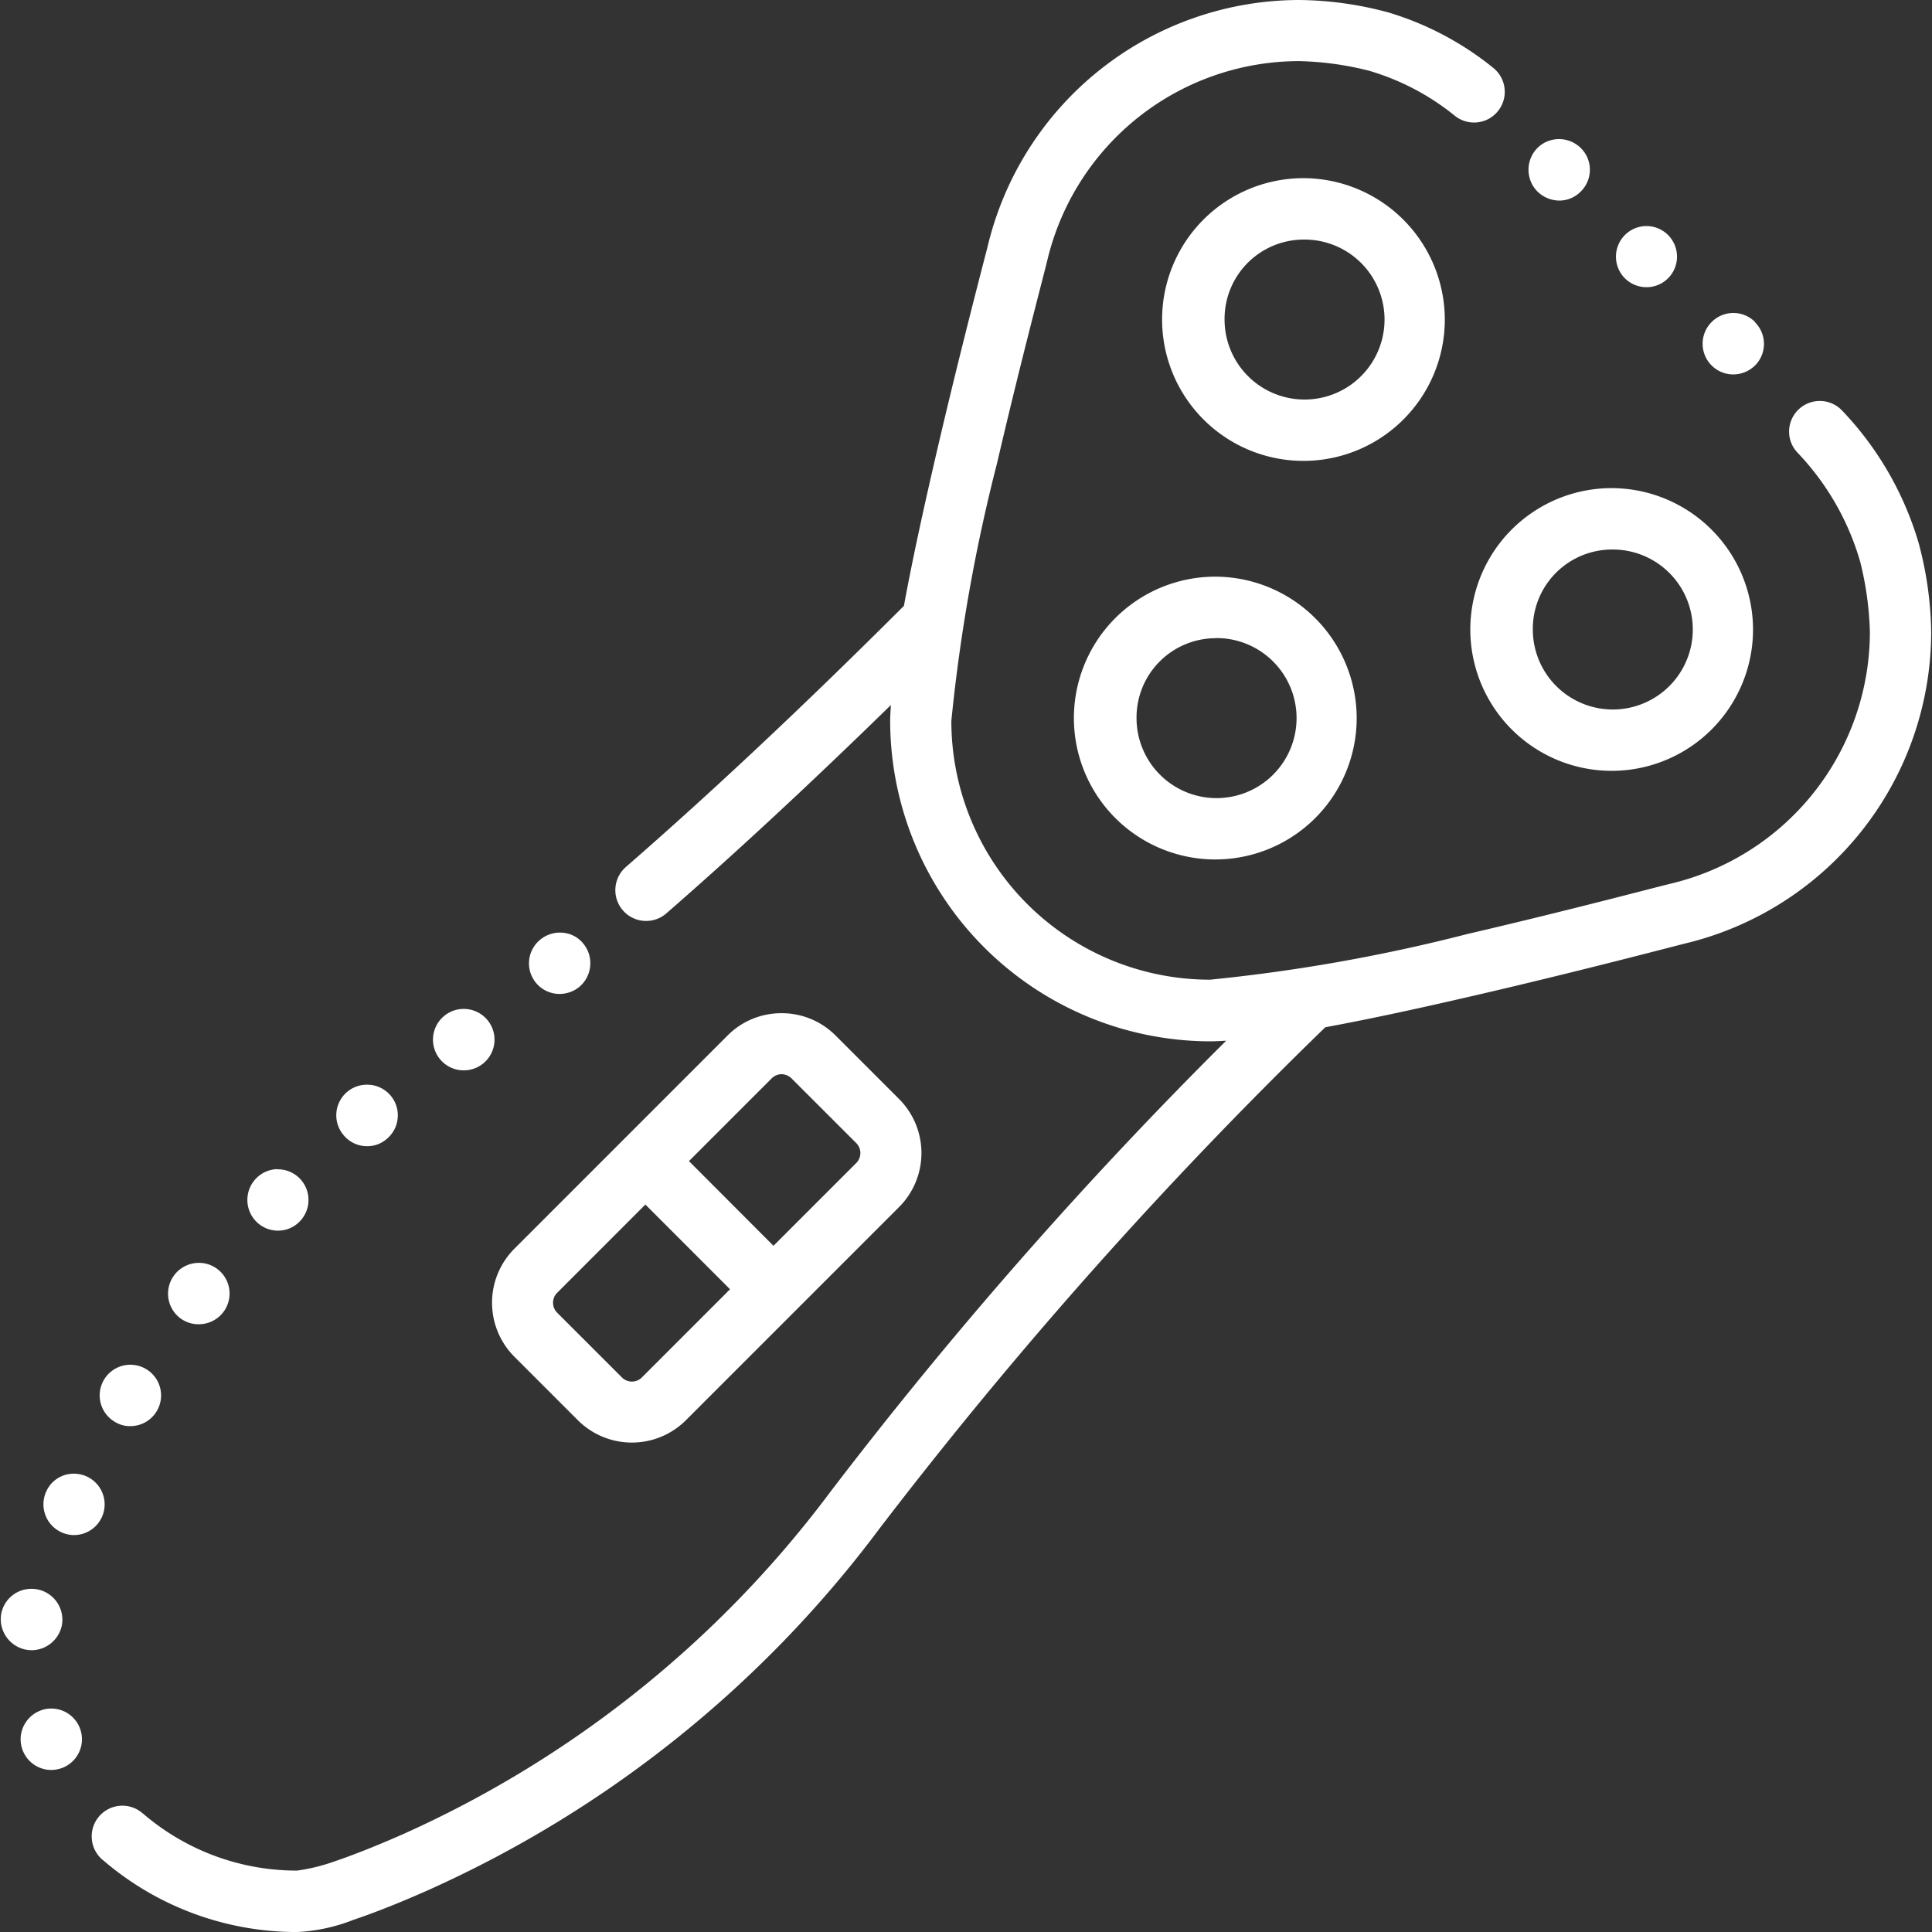 <svg xmlns="http://www.w3.org/2000/svg" xmlns:xlink="http://www.w3.org/1999/xlink" width="60" height="60" viewBox="0 0 60 60"><rect x="0" y="0" width="60" height="60" fill="#333333" stroke="none"/><defs><style>.a{fill:#fff;}.b{clip-path:url(#a);}</style><clipPath id="a"><rect class="a" width="60" height="60" transform="translate(36 247)"/></clipPath></defs><g class="b" transform="translate(-36 -247)"><path class="a" d="M47.953,8.58a9.964,9.964,0,0,0-9.676,7.649h0c-.048.2-.83,3.152-1.566,6.317-.382,1.642-.757,3.332-1.035,4.85-3.406,3.4-6.228,6.014-8.636,8.11A.953.953,0,1,0,28.3,36.944c2.01-1.75,4.312-3.872,6.971-6.468-.009.17-.022.346-.022.5a9.966,9.966,0,0,0,9.943,9.944c.15,0,.324-.012.492-.02A137.036,137.036,0,0,0,33.4,54.9,33.818,33.818,0,0,1,20.084,65.558c-.8.351-1.528.64-2.111.836a5.773,5.773,0,0,1-1.143.279,7.314,7.314,0,0,1-4.759-1.75s-.007-.009-.011-.013-.013,0-.019-.009a.953.953,0,1,0-1.221,1.462,9.229,9.229,0,0,0,6.01,2.218,5.471,5.471,0,0,0,1.748-.378c.666-.223,1.436-.531,2.272-.9A35.717,35.717,0,0,0,34.916,56.053,141.287,141.287,0,0,1,48.763,40.482c1.518-.279,3.208-.653,4.85-1.035,3.165-.736,6.115-1.516,6.317-1.564a9.965,9.965,0,0,0,7.649-9.676,11.162,11.162,0,0,0-.369-2.685l0-.007a10.07,10.07,0,0,0-2.4-4.187.954.954,0,0,0-1.644.627c0,.005,0,.01,0,.015a.953.953,0,0,0,.061.35v0l0,0a.954.954,0,0,0,.2.317,8.185,8.185,0,0,1,1.948,3.392l0,0a10.044,10.044,0,0,1,.3,2.173,8.047,8.047,0,0,1-6.182,7.82l0,0c-.466.111-3.177.834-6.308,1.562a53.415,53.415,0,0,1-8,1.421,8.035,8.035,0,0,1-8.036-8.038,53.353,53.353,0,0,1,1.419-8c.728-3.131,1.451-5.841,1.562-6.306l0,0a8.048,8.048,0,0,1,7.82-6.183,9.615,9.615,0,0,1,2.175.3,7.621,7.621,0,0,1,2.657,1.395.953.953,0,1,0,1.2-1.482,9.5,9.5,0,0,0-3.333-1.746l-.007,0A10.919,10.919,0,0,0,47.953,8.58ZM56.021,12.9a.949.949,0,0,0-.674.279.962.962,0,0,0,.009,1.354.981.981,0,0,0,.668.276.928.928,0,0,0,.676-.285.948.948,0,0,0,0-1.344A.968.968,0,0,0,56.021,12.9ZM48.1,14.113a4.39,4.39,0,1,0,4.374,4.39A4.4,4.4,0,0,0,48.1,14.113ZM58.738,15.6a.951.951,0,0,0-.672,1.622.951.951,0,0,0,1.342,0,.951.951,0,0,0-.67-1.622ZM48.1,16.02A2.484,2.484,0,1,1,45.634,18.5,2.462,2.462,0,0,1,48.1,16.02ZM61.439,18.3a.946.946,0,0,0-.676.279.952.952,0,0,0,.667,1.629.97.97,0,0,0,.676-.276.948.948,0,0,0,0-1.344h.011A.951.951,0,0,0,61.439,18.3Zm-3.767,5.439a4.39,4.39,0,1,0,4.374,4.39A4.4,4.4,0,0,0,57.673,23.739Zm0,1.907a2.484,2.484,0,1,1-2.465,2.484A2.462,2.462,0,0,1,57.673,25.646Zm-12.307.843a4.391,4.391,0,1,0,4.372,4.392A4.4,4.4,0,0,0,45.365,26.489Zm0,1.907A2.485,2.485,0,1,1,42.9,30.88,2.462,2.462,0,0,1,45.365,28.4Zm-20.28,9.151a.964.964,0,0,0-.7.212.95.95,0,0,0,.6,1.689.978.978,0,0,0,.611-.22.961.961,0,0,0,.123-1.344A.917.917,0,0,0,25.085,37.547Zm-2.957,2.374a.954.954,0,1,0-.117,1.9.954.954,0,0,0,.754-1.534A.953.953,0,0,0,22.129,39.921Zm9.747.125a2.351,2.351,0,0,0-1.668.685L23.57,47.369a2.374,2.374,0,0,0,0,3.337l1.989,1.989a2.375,2.375,0,0,0,3.338,0l6.638-6.638a2.374,2.374,0,0,0,0-3.337l-1.989-1.989A2.353,2.353,0,0,0,31.876,40.046Zm0,1.894a.453.453,0,0,1,.32.14l1.99,1.989v0a.439.439,0,0,1,0,.64l-2.56,2.56L29,44.639l2.56-2.56A.451.451,0,0,1,31.876,41.939Zm-12.793.33a.95.95,0,0,0-.808,1.562.938.938,0,0,0,.734.344.919.919,0,0,0,.611-.229.952.952,0,0,0-.536-1.678Zm-2.869,2.618a.957.957,0,0,0-.627,1.652.946.946,0,0,0,.657.259.936.936,0,0,0,.687-.305.952.952,0,0,0-.717-1.6Zm11.434,1.1,2.629,2.631-2.728,2.728a.438.438,0,0,1-.64,0l-1.99-1.989a.438.438,0,0,1,0-.64Zm-14,1.821a.956.956,0,0,0-.449,1.706.936.936,0,0,0,.583.19.953.953,0,0,0,.572-1.715A.948.948,0,0,0,13.652,47.808Zm-1.866,3.163a.952.952,0,0,0-.613,1.763.876.876,0,0,0,.486.134.947.947,0,0,0,.819-.467.952.952,0,0,0-.693-1.43ZM9.922,54.347a.931.931,0,0,0-.886.562.955.955,0,0,0,.858,1.344.953.953,0,0,0,.4-1.821A.975.975,0,0,0,9.922,54.347Zm-1.53,3.593a.955.955,0,0,0-.747.743A.966.966,0,0,0,8.4,59.81a1.269,1.269,0,0,0,.19.019.965.965,0,0,0,.935-.773.959.959,0,0,0-1.132-1.115Zm.8,3.7a.914.914,0,0,0-.367.078.953.953,0,0,0,.371,1.83,1.036,1.036,0,0,0,.372-.076.954.954,0,0,0-.376-1.832Z" transform="translate(28.396 238.42)"/></g></svg>